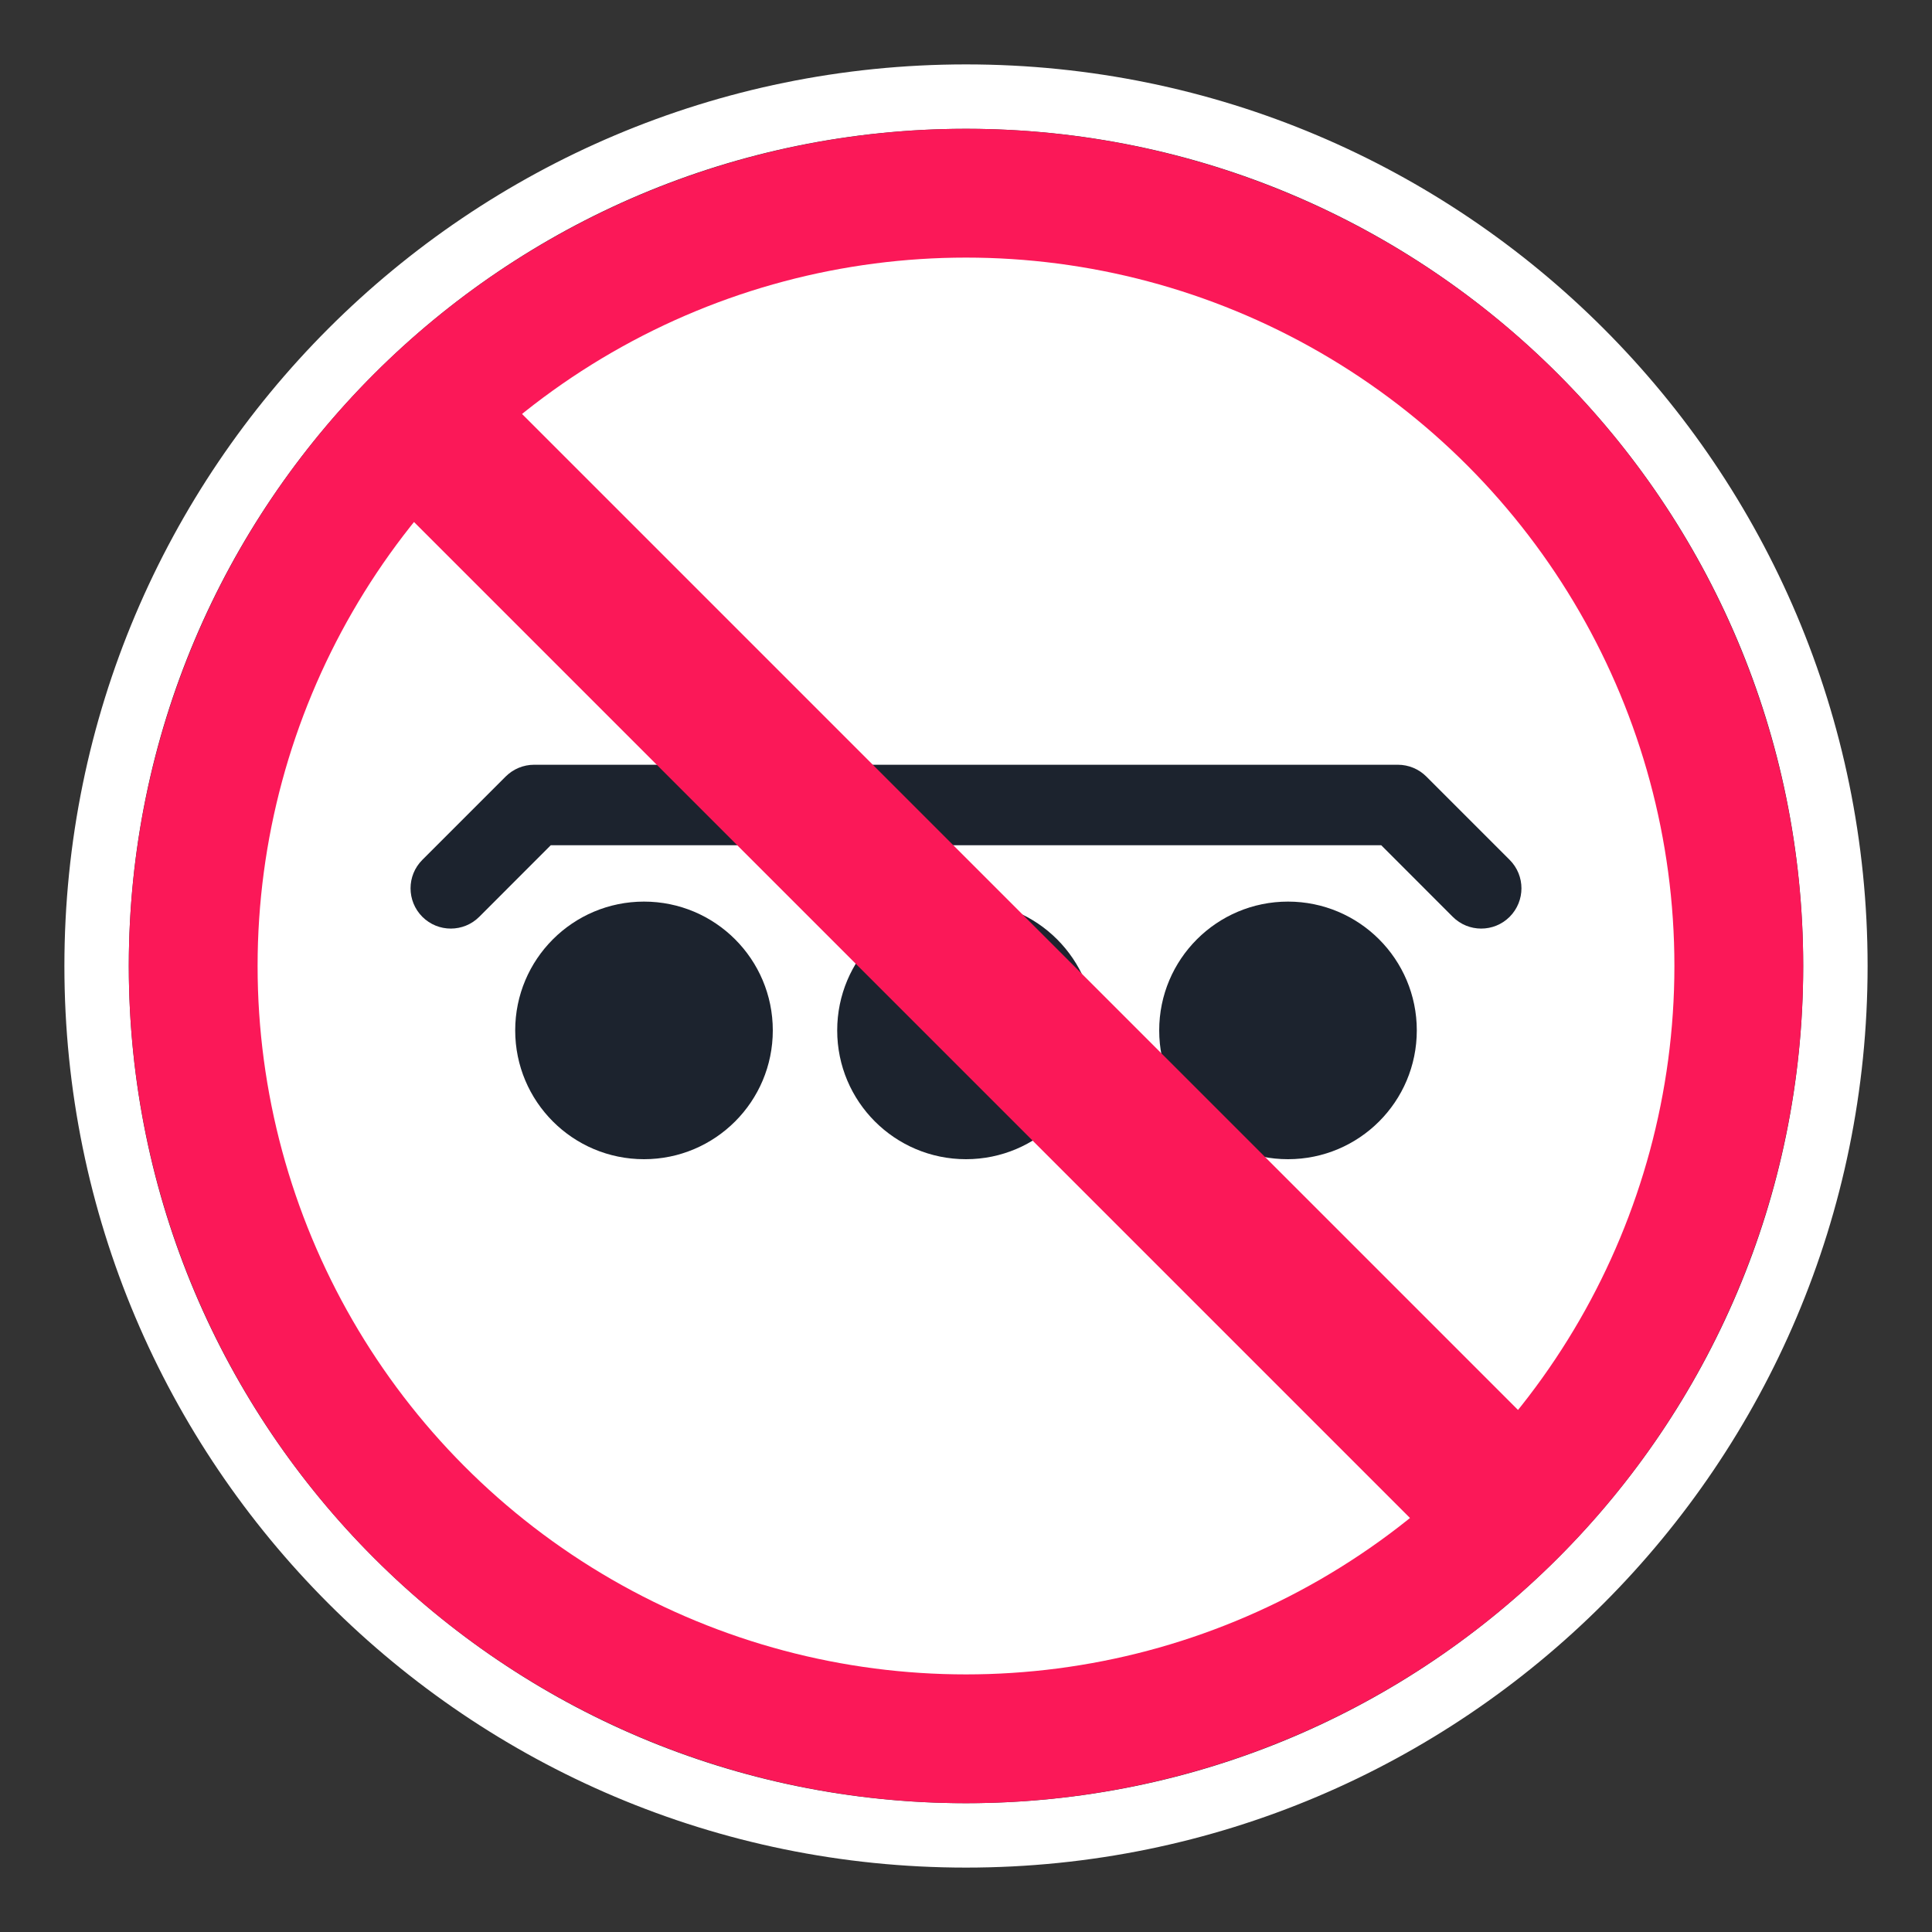 <svg width="30" height="30" viewBox="0 0 30 30" fill="none" xmlns="http://www.w3.org/2000/svg">
<rect x="0" y="0" width="30" height="30" fill="#333333" stroke="none"/>
<path fill-rule="evenodd" clip-rule="evenodd" d="M29 15C29 22.732 22.732 29 15 29C7.268 29 1 22.732 1 15C1 7.268 7.268 1 15 1C22.732 1 29 7.268 29 15ZM15 28C22.18 28 28 22.18 28 15C28 7.82 22.18 2 15 2C7.82 2 2 7.82 2 15C2 22.18 7.82 28 15 28Z" fill="white"/>
<circle cx="15" cy="15" r="13" fill="#FB1858"/>
<circle cx="15" cy="15" r="11" fill="white"/>
<path d="M15 18C16.105 18 17 17.105 17 16C17 14.895 16.105 14 15 14C13.895 14 13 14.895 13 16C13 17.105 13.895 18 15 18Z" fill="#1C232E"/>
<path d="M20 18C21.105 18 22 17.105 22 16C22 14.895 21.105 14 20 14C18.895 14 18 14.895 18 16C18 17.105 18.895 18 20 18Z" fill="#1C232E"/>
<path d="M10 18C11.105 18 12 17.105 12 16C12 14.895 11.105 14 10 14C8.895 14 8 14.895 8 16C8 17.105 8.895 18 10 18Z" fill="#1C232E"/>
<path fill-rule="evenodd" clip-rule="evenodd" d="M7.852 12.058C7.969 11.941 8.128 11.875 8.294 11.875H21.706C21.872 11.875 22.031 11.941 22.148 12.058L23.442 13.352C23.686 13.596 23.686 13.991 23.442 14.236C23.198 14.48 22.802 14.48 22.558 14.236L21.448 13.125H8.552L7.442 14.236C7.198 14.48 6.802 14.48 6.558 14.236C6.314 13.991 6.314 13.596 6.558 13.352L7.852 12.058Z" fill="#1C232E"/>
<path d="M24.413 22.735L7.09 5.412L5.413 7.09L22.735 24.412L24.413 22.735Z" fill="#FB1858"/>
</svg>
